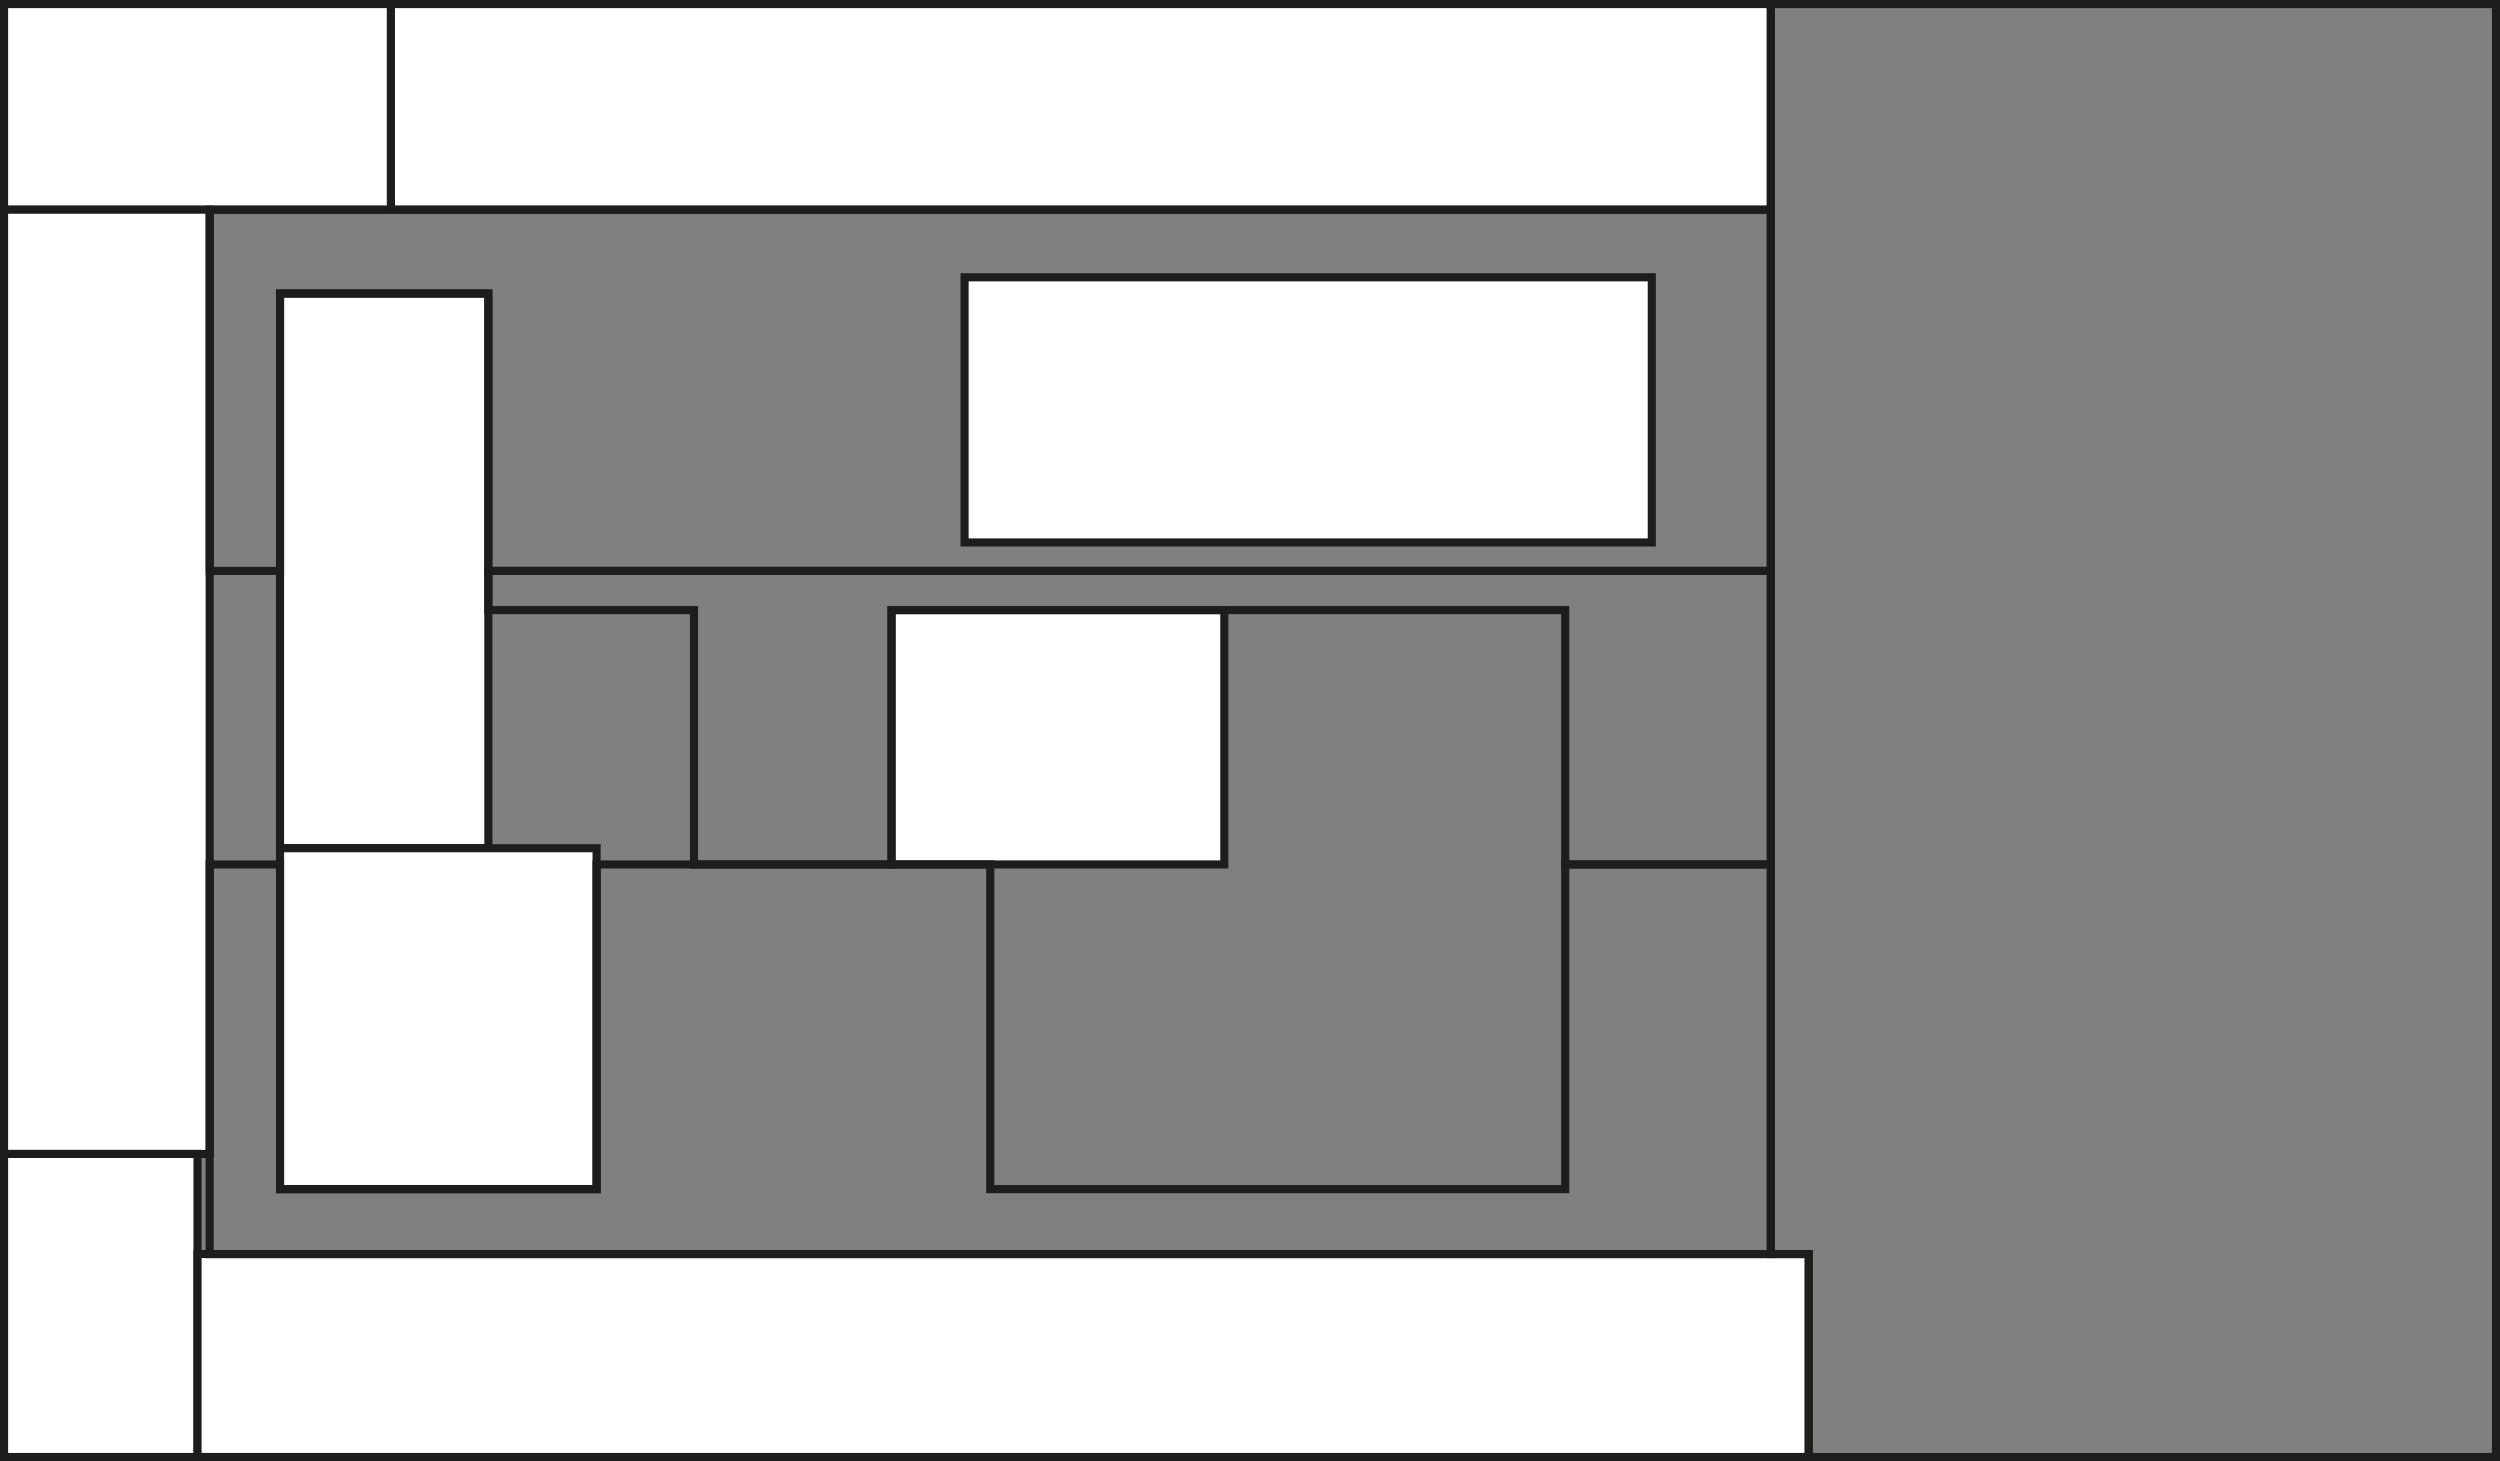 <svg id="Layer_1" data-name="Layer 1" xmlns="http://www.w3.org/2000/svg" viewBox="0 0 616 360"><rect x="0" y="0" width="616" height="360" fill="#808080" stroke="none"/><defs><style>.cls-1{fill:#fff;}.cls-1,.cls-2{stroke:#1d1d1b;stroke-miterlimit:10;stroke-width:2px;}.cls-2,.cls-3{fill:none;}</style></defs><title>VAST_EnergyZones_F2</title><rect class="cls-1" x="1" y="1" width="95.33" height="50.67"/><rect class="cls-1" x="96.33" y="1" width="340" height="50.67"/><rect class="cls-1" x="237.67" y="68.33" width="169.33" height="65.33"/><rect class="cls-1" x="1" y="51.67" width="50.67" height="232.67"/><rect class="cls-1" x="1" y="284.33" width="47.67" height="74.67"/><rect class="cls-1" x="48.67" y="309" width="397" height="50"/><rect class="cls-1" x="219.67" y="150.33" width="82" height="62.67"/><rect class="cls-1" x="69" y="72.33" width="51.33" height="136.67"/><rect class="cls-1" x="69" y="209" width="78" height="84"/><polygon class="cls-2" points="120.33 72.33 120.33 140.67 436.33 140.67 436.33 51.67 51.67 51.67 51.67 140.67 69 140.67 69 72.33 120.33 72.33"/><polygon class="cls-2" points="385.67 150.33 219.67 150.33 219.67 213 171 213 171 150.33 120.33 150.33 120.33 140.67 436.33 140.67 436.33 213 385.67 213 385.67 150.33"/><polygon class="cls-2" points="147 293 147 213 244 213 244 293 385.67 293 385.67 213 436.33 213 436.33 309 51.67 309 51.67 213 69 213 69 293 147 293"/><rect class="cls-3" x="244" y="213" width="141.67" height="80"/><polygon class="cls-2" points="445.67 309 445.67 359 615 359 615 1 436.33 1 436.33 309 445.67 309"/></svg>